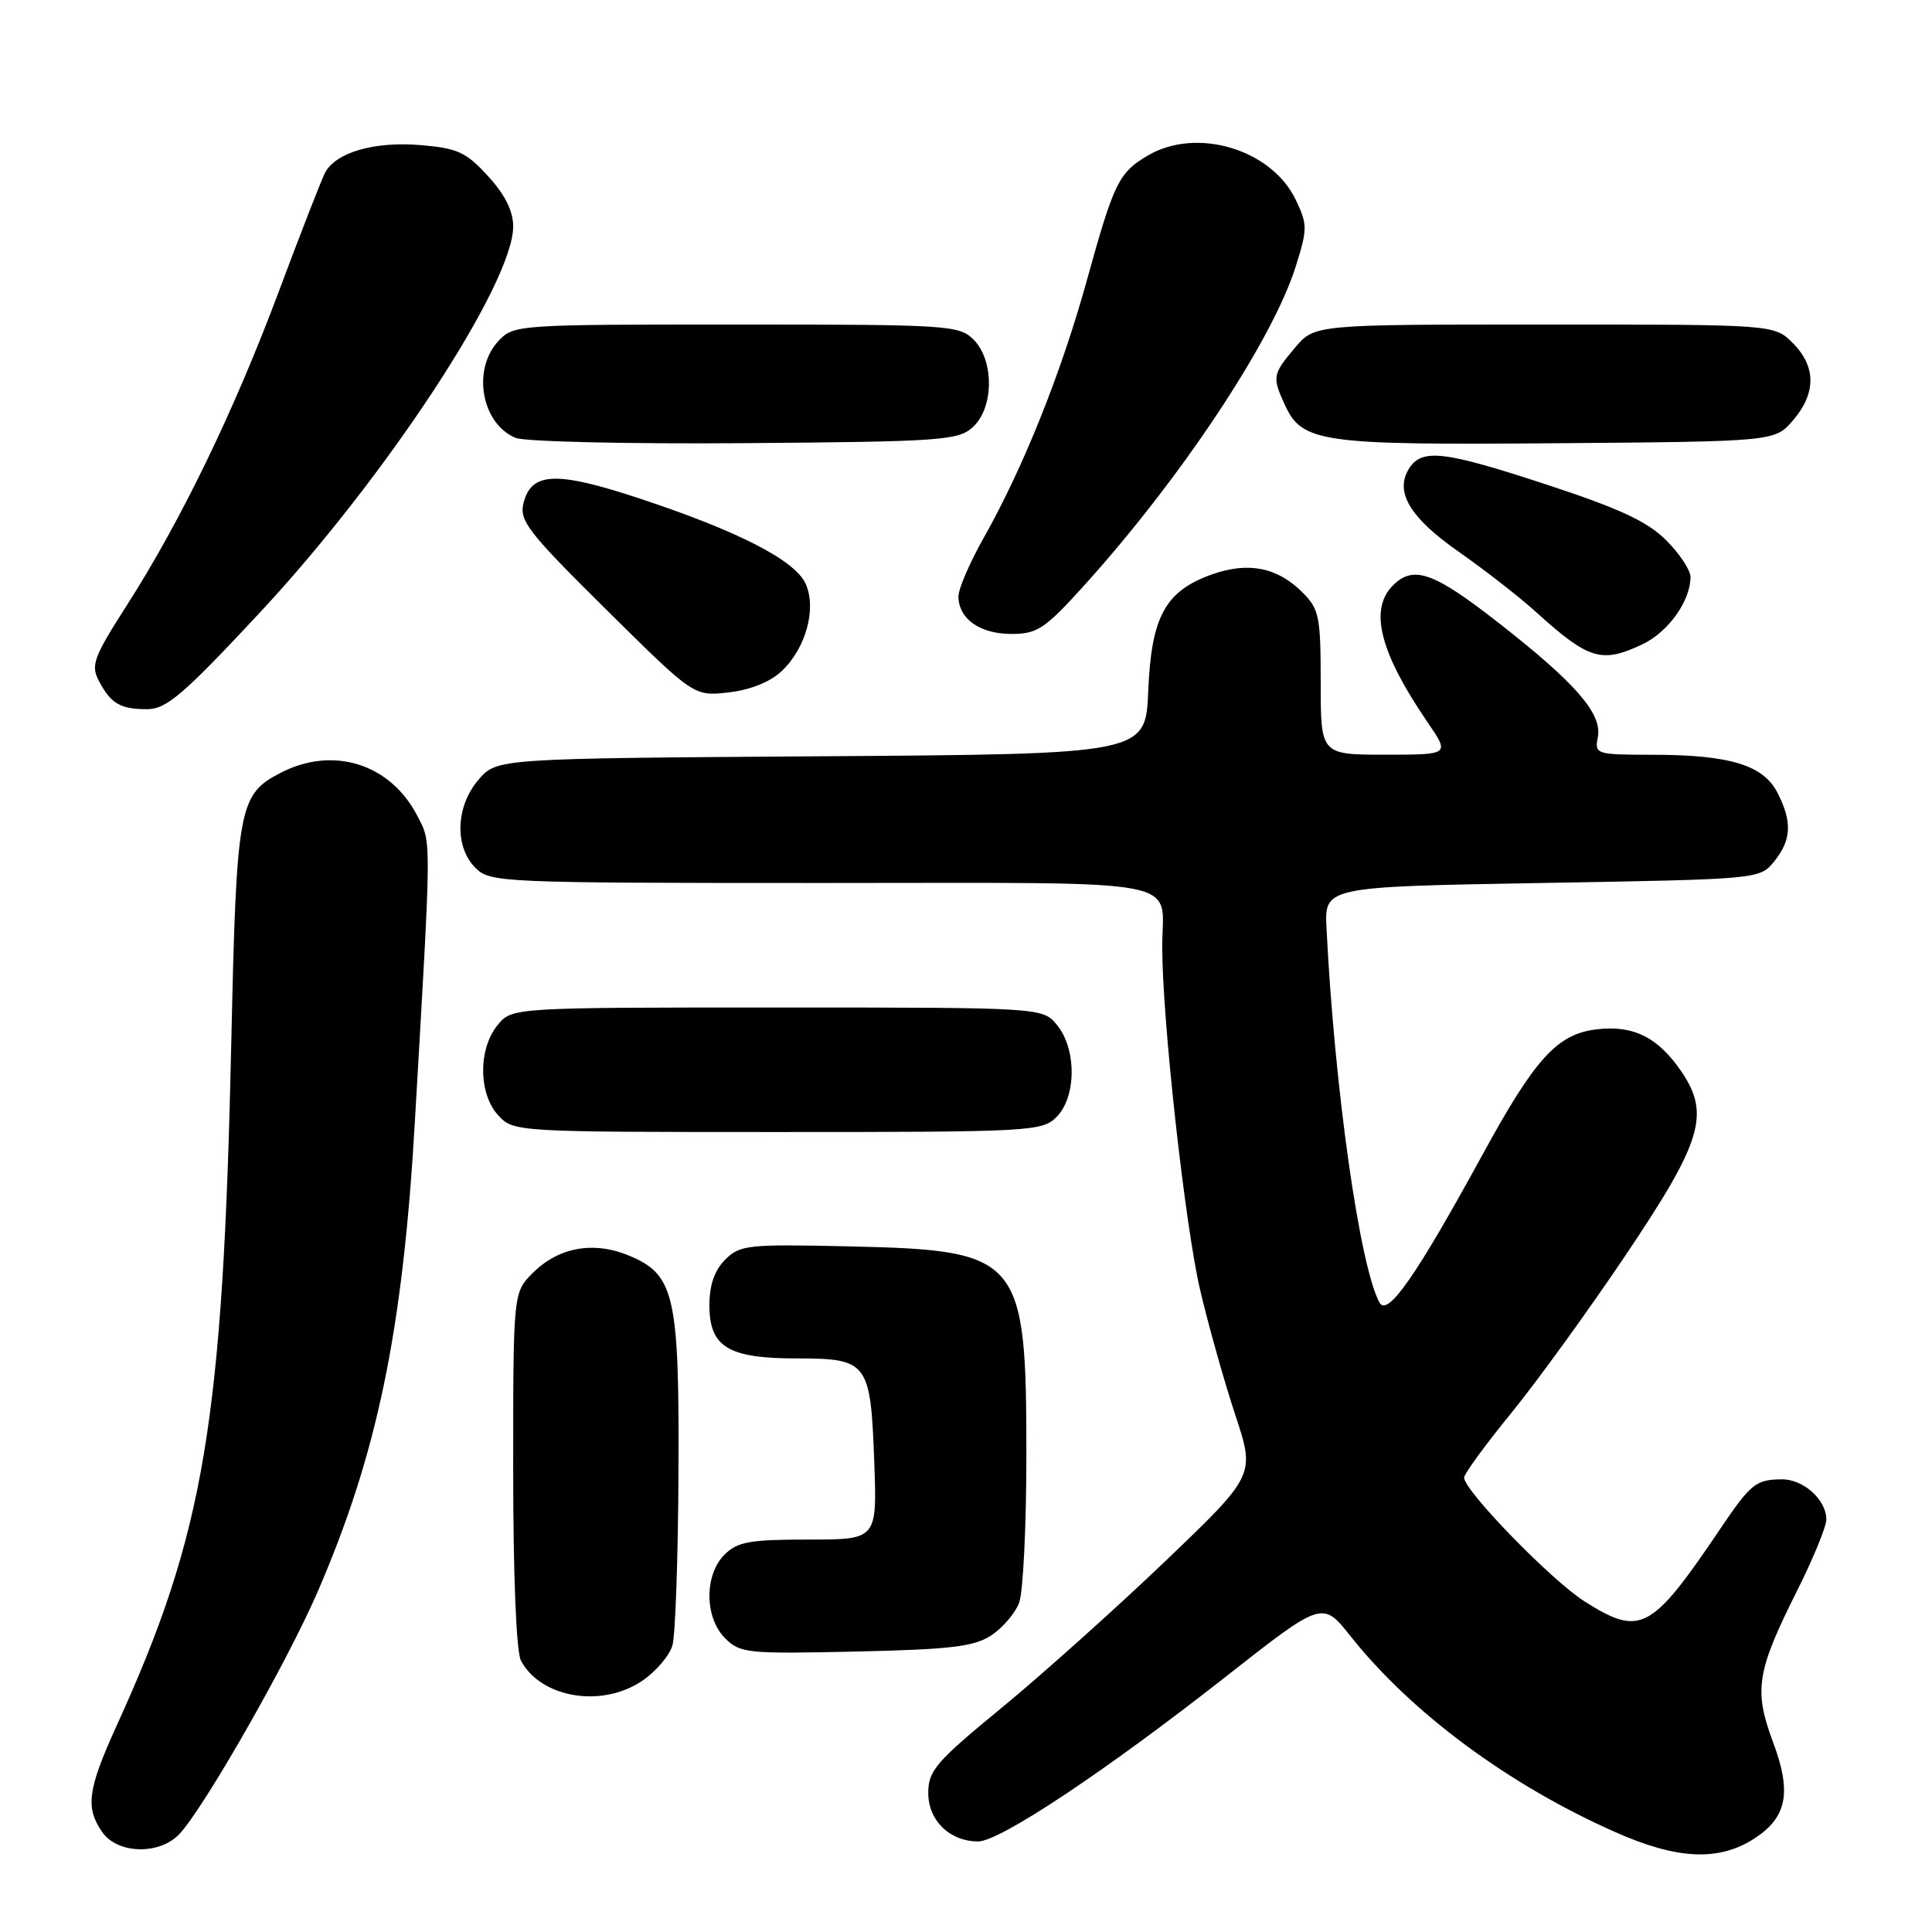 <?xml version="1.0" encoding="UTF-8" standalone="no"?>
<!DOCTYPE svg PUBLIC "-//W3C//DTD SVG 1.1//EN" "http://www.w3.org/Graphics/SVG/1.1/DTD/svg11.dtd" >
<svg xmlns="http://www.w3.org/2000/svg" xmlns:xlink="http://www.w3.org/1999/xlink" version="1.1" viewBox="0 0 256 256">
 <g >
 <path fill="currentColor"
d=" M 232.53 243.57 C 236.79 240.78 237.42 237.47 234.95 230.88 C 232.36 223.94 232.75 221.50 238.13 210.77 C 240.26 206.52 242.00 202.28 242.00 201.35 C 242.00 198.73 238.97 196.00 236.10 196.02 C 232.68 196.04 231.98 196.60 228.00 202.50 C 218.79 216.15 217.39 216.90 209.94 212.18 C 205.57 209.41 194.00 197.51 194.00 195.79 C 194.00 195.30 196.82 191.44 200.27 187.21 C 203.72 182.97 210.50 173.61 215.34 166.41 C 225.53 151.27 226.63 147.65 222.81 142.01 C 219.72 137.46 216.43 135.81 211.59 136.39 C 206.34 137.01 203.43 140.20 196.44 153.00 C 187.67 169.04 183.87 174.52 182.80 172.61 C 180.19 167.94 176.82 144.19 175.77 123.00 C 175.50 117.50 175.50 117.50 204.34 117.00 C 233.17 116.50 233.18 116.50 235.09 114.14 C 237.39 111.30 237.50 108.87 235.50 105.00 C 233.62 101.36 229.15 100.01 218.89 100.01 C 211.46 100.00 211.29 99.94 211.72 97.68 C 212.32 94.56 208.78 90.50 198.48 82.46 C 189.96 75.80 187.28 74.86 184.57 77.57 C 181.38 80.76 182.83 86.46 189.19 95.75 C 192.10 100.00 192.10 100.00 183.55 100.00 C 175.00 100.00 175.00 100.00 175.00 90.45 C 175.00 81.70 174.80 80.71 172.59 78.50 C 169.27 75.18 165.43 74.41 160.65 76.09 C 154.41 78.30 152.56 81.66 152.15 91.53 C 151.80 99.92 151.80 99.92 108.81 100.21 C 65.83 100.50 65.83 100.50 63.41 103.31 C 60.38 106.83 60.19 112.19 63.00 115.00 C 64.94 116.94 66.33 117.00 108.89 117.00 C 158.37 117.00 154.00 116.18 154.00 125.42 C 154.00 135.09 157.02 162.40 159.04 171.00 C 160.14 175.68 162.23 183.09 163.68 187.48 C 166.32 195.46 166.32 195.46 154.41 206.86 C 147.86 213.12 138.11 221.86 132.75 226.27 C 124.00 233.46 123.00 234.62 123.00 237.58 C 123.00 241.23 125.85 244.00 129.61 244.00 C 132.48 244.00 146.45 234.71 162.37 222.21 C 175.23 212.11 175.23 212.11 178.96 216.81 C 187.02 226.96 199.88 236.49 214.00 242.75 C 222.27 246.43 227.80 246.67 232.53 243.57 Z  M 23.79 243.00 C 27.09 239.45 38.00 220.34 42.05 211.01 C 49.96 192.76 53.35 176.48 54.95 149.00 C 57.21 110.12 57.19 111.77 55.28 108.07 C 51.71 101.19 44.13 98.81 37.19 102.40 C 31.62 105.28 31.34 106.84 30.65 138.00 C 29.54 188.53 27.10 203.12 15.46 228.65 C 11.61 237.11 11.28 239.53 13.56 242.78 C 15.60 245.69 21.17 245.81 23.79 243.00 Z  M 85.06 222.74 C 86.91 221.50 88.73 219.36 89.11 217.99 C 89.49 216.62 89.85 206.37 89.90 195.22 C 90.02 171.68 89.39 168.89 83.37 166.38 C 78.67 164.42 74.03 165.25 70.61 168.66 C 68.00 171.27 68.00 171.27 68.00 194.70 C 68.00 208.79 68.41 218.90 69.03 220.05 C 71.67 224.99 79.71 226.34 85.06 222.74 Z  M 131.34 216.70 C 132.85 215.71 134.52 213.76 135.04 212.38 C 135.57 211.00 136.00 202.20 136.00 192.84 C 136.00 166.58 135.25 165.68 112.89 165.16 C 99.06 164.84 98.05 164.95 96.09 166.91 C 94.68 168.32 94.00 170.28 94.00 172.94 C 94.00 178.49 96.48 180.00 105.60 180.00 C 114.99 180.00 115.36 180.49 115.84 193.63 C 116.23 204.00 116.23 204.00 107.11 204.00 C 99.33 204.00 97.71 204.29 96.00 206.00 C 93.30 208.70 93.35 214.35 96.09 217.09 C 98.06 219.06 99.06 219.16 113.39 218.84 C 125.97 218.56 129.07 218.19 131.34 216.70 Z  M 140.00 148.00 C 142.63 145.37 142.67 139.05 140.09 135.86 C 138.18 133.50 138.18 133.50 103.00 133.50 C 67.82 133.50 67.82 133.50 65.91 135.86 C 63.34 139.04 63.40 144.98 66.04 147.81 C 68.06 149.98 68.36 150.00 103.04 150.00 C 136.67 150.00 138.08 149.92 140.00 148.00 Z  M 34.35 81.26 C 51.12 63.28 68.00 37.57 68.00 30.01 C 68.00 27.96 66.92 25.79 64.66 23.33 C 61.75 20.15 60.62 19.63 55.67 19.22 C 49.57 18.72 44.49 20.20 43.07 22.89 C 42.61 23.77 39.87 30.80 36.99 38.50 C 31.04 54.43 23.99 68.98 16.81 80.20 C 12.41 87.06 12.01 88.15 13.09 90.20 C 14.70 93.25 15.92 93.97 19.50 93.97 C 22.05 93.96 24.27 92.07 34.35 81.26 Z  M 103.56 88.94 C 106.79 85.91 108.24 80.62 106.74 77.33 C 105.33 74.23 97.78 70.36 84.71 66.04 C 73.70 62.40 70.41 62.54 69.37 66.65 C 68.78 69.00 69.95 70.50 80.33 80.77 C 91.94 92.27 91.94 92.27 96.53 91.75 C 99.40 91.43 102.04 90.37 103.56 88.94 Z  M 217.64 85.37 C 221.06 83.74 224.00 79.62 224.00 76.45 C 224.00 75.54 222.54 73.34 220.75 71.56 C 218.24 69.07 214.55 67.36 204.63 64.11 C 191.25 59.73 188.39 59.41 186.70 62.10 C 184.78 65.17 186.80 68.57 193.23 73.07 C 196.68 75.48 201.30 79.08 203.50 81.07 C 210.53 87.43 212.21 87.94 217.64 85.37 Z  M 143.50 77.75 C 156.40 63.51 168.58 45.18 171.68 35.34 C 173.26 30.34 173.26 29.77 171.70 26.49 C 168.49 19.76 158.55 16.79 152.07 20.62 C 148.24 22.88 147.60 24.20 144.03 37.09 C 140.63 49.40 135.57 62.03 130.30 71.35 C 128.49 74.56 127.00 78.02 127.00 79.02 C 127.00 81.98 129.83 84.00 133.99 84.00 C 137.43 84.00 138.42 83.35 143.50 77.75 Z  M 128.90 56.60 C 131.71 54.05 131.76 47.76 129.00 45.00 C 127.09 43.09 125.67 43.00 97.54 43.00 C 68.52 43.00 68.05 43.03 66.04 45.19 C 62.52 48.97 63.79 56.14 68.32 58.02 C 69.52 58.52 83.17 58.84 98.65 58.72 C 124.75 58.52 126.95 58.36 128.90 56.60 Z  M 237.59 55.69 C 240.67 52.11 240.65 48.56 237.55 45.45 C 235.09 43.00 235.09 43.00 204.63 43.00 C 174.18 43.00 174.18 43.00 171.59 46.08 C 168.62 49.60 168.56 49.94 170.23 53.60 C 172.53 58.65 174.92 58.99 206.34 58.73 C 235.18 58.50 235.18 58.50 237.59 55.69 Z "/>
</g>
</svg>